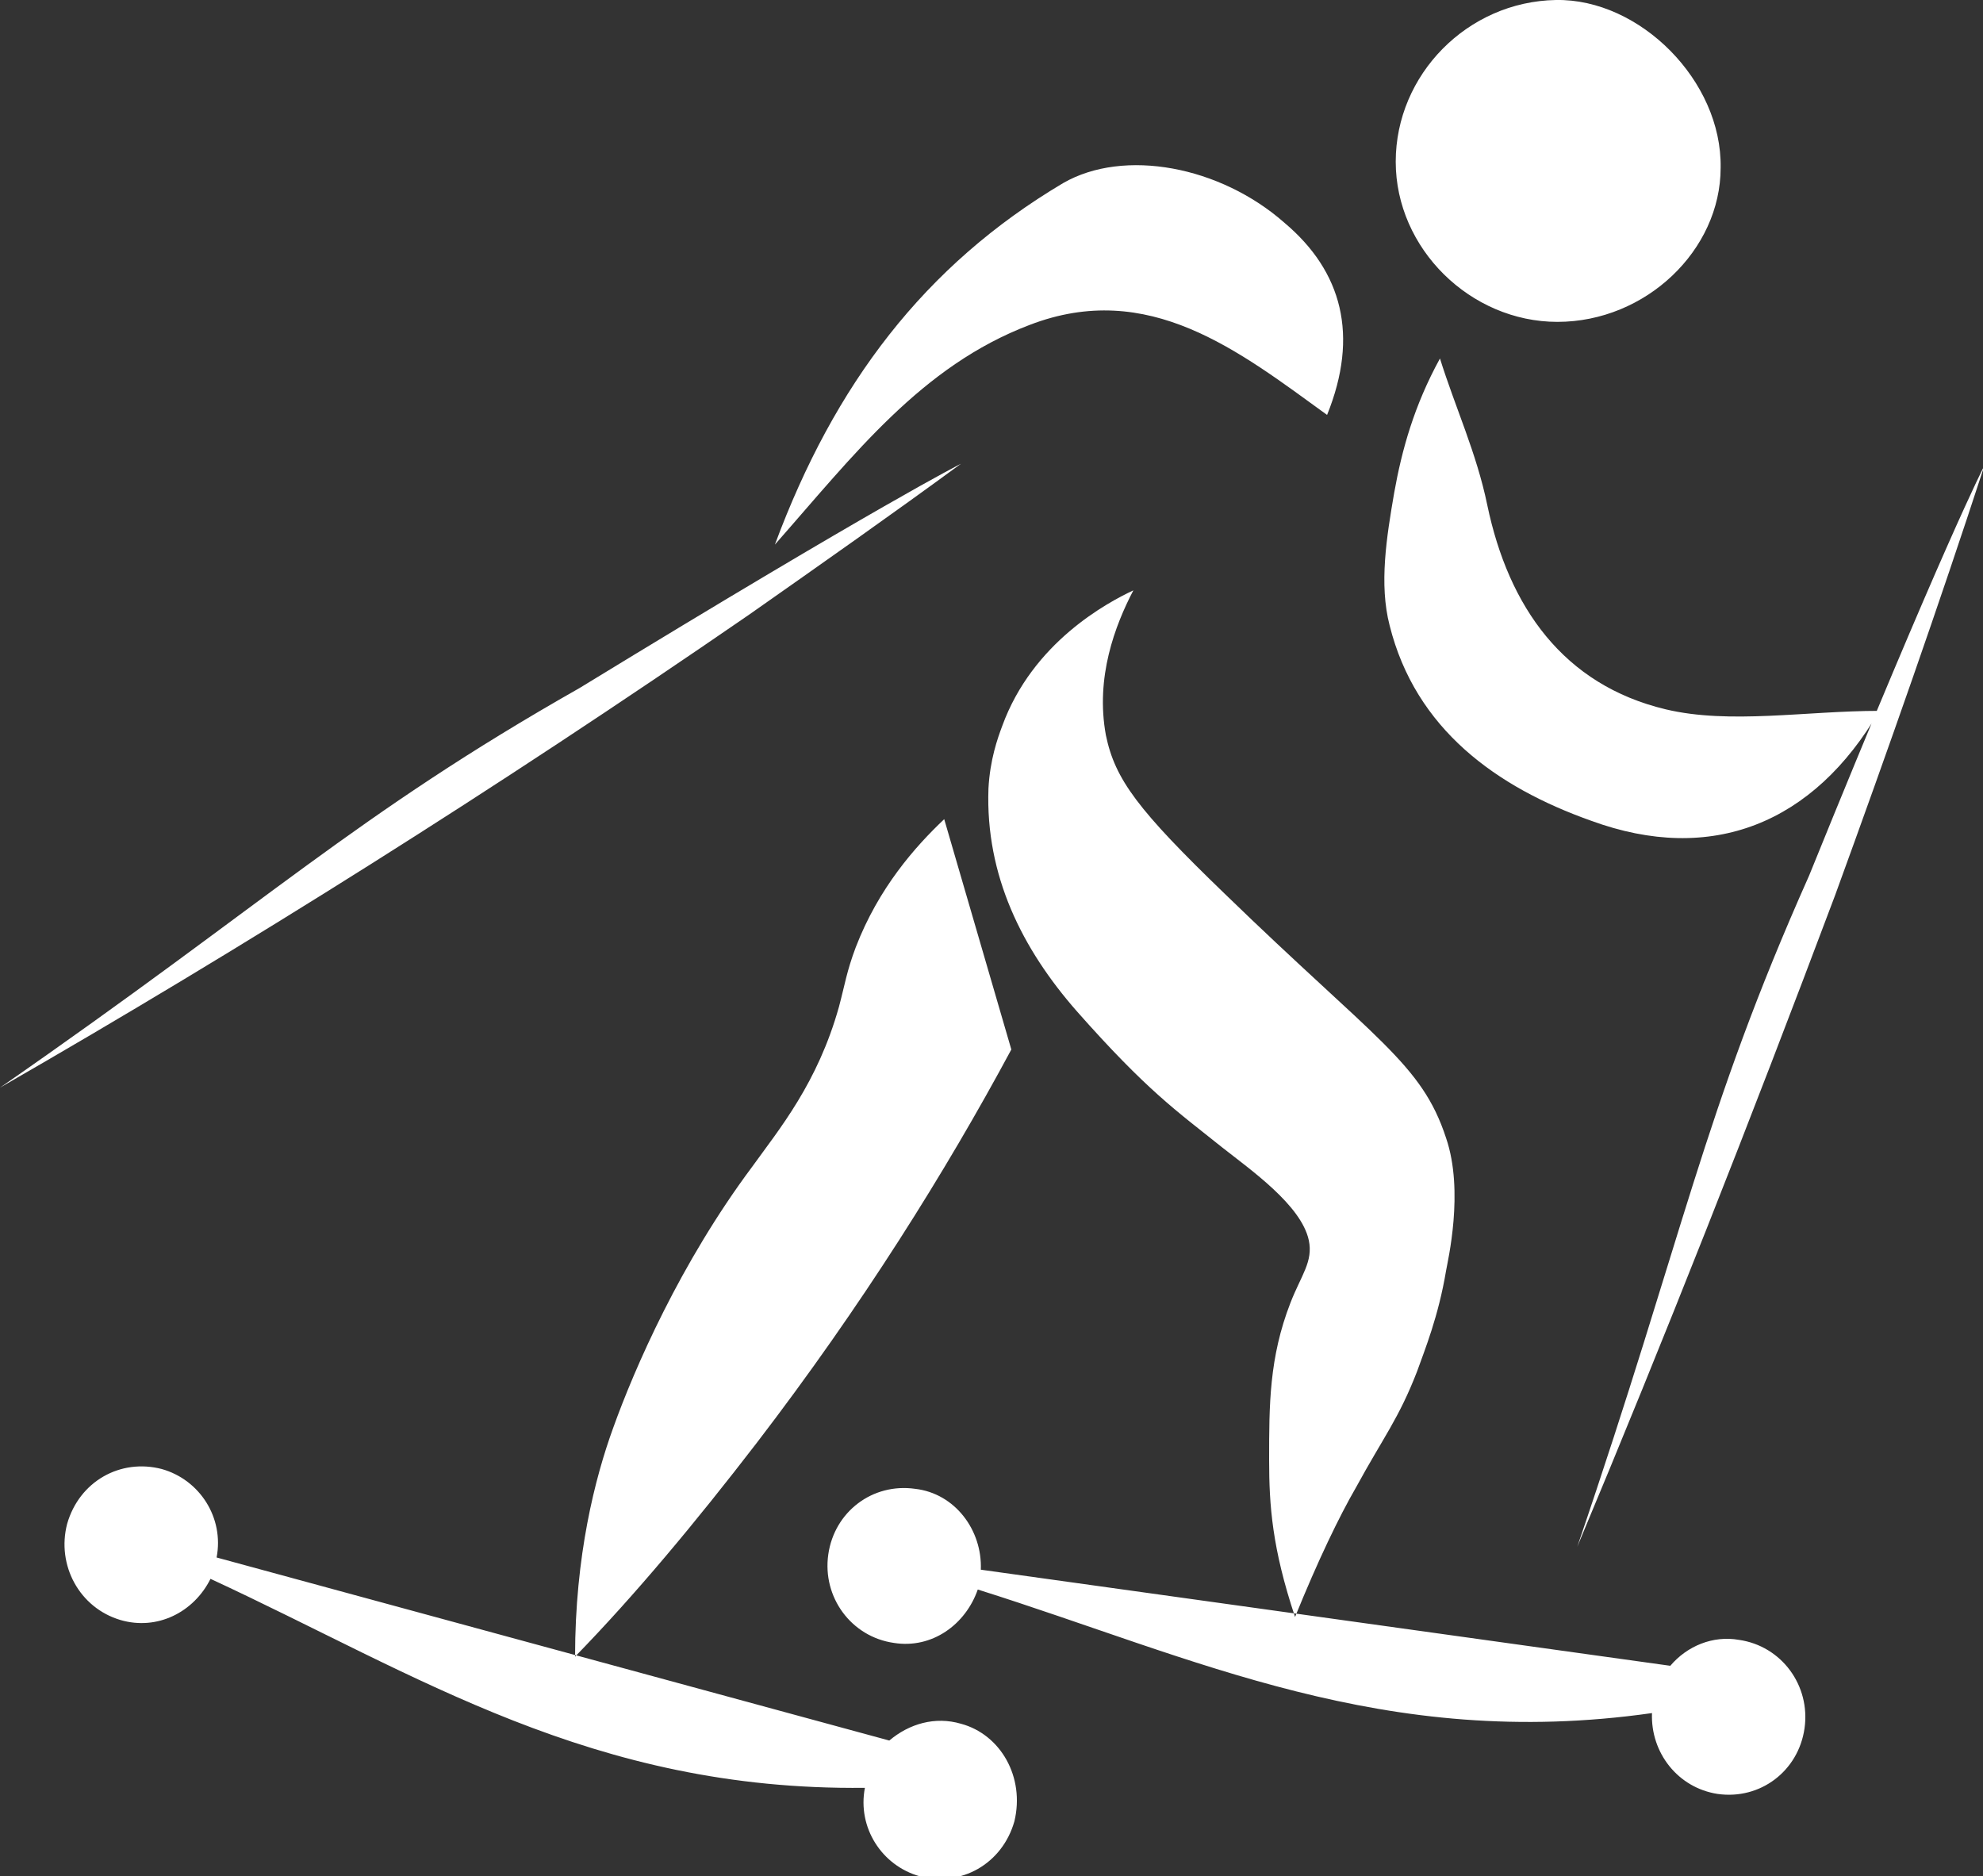 <?xml version="1.0" encoding="utf-8"?>
<svg version="1.1" xmlns="http://www.w3.org/2000/svg" viewBox="0 0 130 123">
<rect x="0" y="0" width="130" height="123" fill="#333333" stroke="none"/>
<path fill="white" d="M74.3,38.7c-1.2,2.3-2.5,5.7-1.8,9.5c0.6,2.9,2.1,4.9,7.8,10.4c9.9,9.6,12.9,11.1,14.5,16c1.2,3.5,0.1,8.1,0,8.7c-0.5,3-1.4,5.2-1.9,6.6c-1.2,3.1-2.2,4.3-4,7.6c-1.1,1.9-2.5,4.8-4,8.5c-1.5-4.5-1.7-7.3-1.7-10.3c0-3.6,0-6.7,1.4-10.3c0.7-1.8,1.5-2.7,1.2-4.1c-0.5-2.3-3.8-4.6-5.7-6.1c-3-2.4-4.9-3.7-9.5-8.9c-3.6-4.1-6-8.9-5.8-14.6c0.1-1.9,0.6-3.3,0.9-4.1C67.7,42.1,72.6,39.5,74.3,38.7z M37.7,108.6c0-6.6,1.3-11.7,2.5-15c1.4-3.9,4.4-10.8,9.1-17.1C51.1,74,53.6,71,55,66c0.4-1.5,0.5-2.3,1.1-3.9c1.5-3.9,3.9-6.6,5.8-8.4l4.4,15.1c-4.3,8-9.8,16.8-16.7,25.8C45.6,99.8,41.6,104.6,37.7,108.6z M102.1,21.1c-5.7,0-10.6-4.8-10.6-10.5S96.2,0.1,102,0c5.5-0.1,10.9,5.3,10.8,11C112.8,16.4,107.9,21.1,102.1,21.1L102.1,21.1z M123.2,46.6c-4.3,7.4-11,10.1-18.9,7.2c-6.2-2.2-11.5-6-13.2-12.8c-0.7-2.7-0.2-5.8,0.3-8.7c0.5-2.8,1.3-5.7,3-8.8c1,3.2,2.4,6.2,3.1,9.6c1.4,6.7,5,11.8,11.7,13.4C113.4,47.5,118.4,46.6,123.2,46.6L123.2,46.6z M87,27.2c-5.8-4.2-11.7-8.9-19.5-5.9C60.4,24,56,29.8,50.8,35.7c3.9-10.5,9.8-18.3,18.9-23.7c4-2.3,10.3-1.1,14.5,2.6C88,17.8,89.1,22,87,27.2z M103.4,101.4c7-20.5,8.2-28.3,15.2-44c8.8-21.7,11.5-26.9,11.5-26.9c-3,9.2-6.3,18.6-9.8,28.2C114.7,73.6,109.1,87.8,103.4,101.4z M0,71.3c17.6-12.2,23.2-17.8,38-26.2C57.8,33,63,30.4,63,30.4c-4.5,3.3-9.2,6.6-13.9,9.9C32.4,51.8,16,62.1,0,71.3z M114,107.5c-1.7-0.3-3.4,0.4-4.5,1.7l-45.2-6.3c0.1-2.6-1.7-5-4.3-5.3c-2.8-0.4-5.3,1.5-5.7,4.3s1.5,5.4,4.3,5.8c2.5,0.4,4.7-1.2,5.5-3.5c14.3,4.5,26.6,10.6,44.2,8.1c-0.1,2.6,1.7,4.9,4.3,5.3c2.8,0.4,5.3-1.5,5.7-4.3C118.7,110.5,116.8,107.9,114,107.5z M63,113c-1.7-0.5-3.4,0-4.7,1.1l-44.1-12c0.5-2.6-1.1-5.1-3.6-5.8c-2.7-0.7-5.4,0.8-6.2,3.6c-0.7,2.7,0.8,5.5,3.5,6.3c2.4,0.7,4.8-0.5,5.9-2.7c13.6,6.3,25,13.9,42.9,13.7c-0.5,2.6,1.1,5.1,3.6,5.8c2.7,0.7,5.4-0.8,6.2-3.6C67.2,116.5,65.6,113.7,63,113z"/>
</svg>
